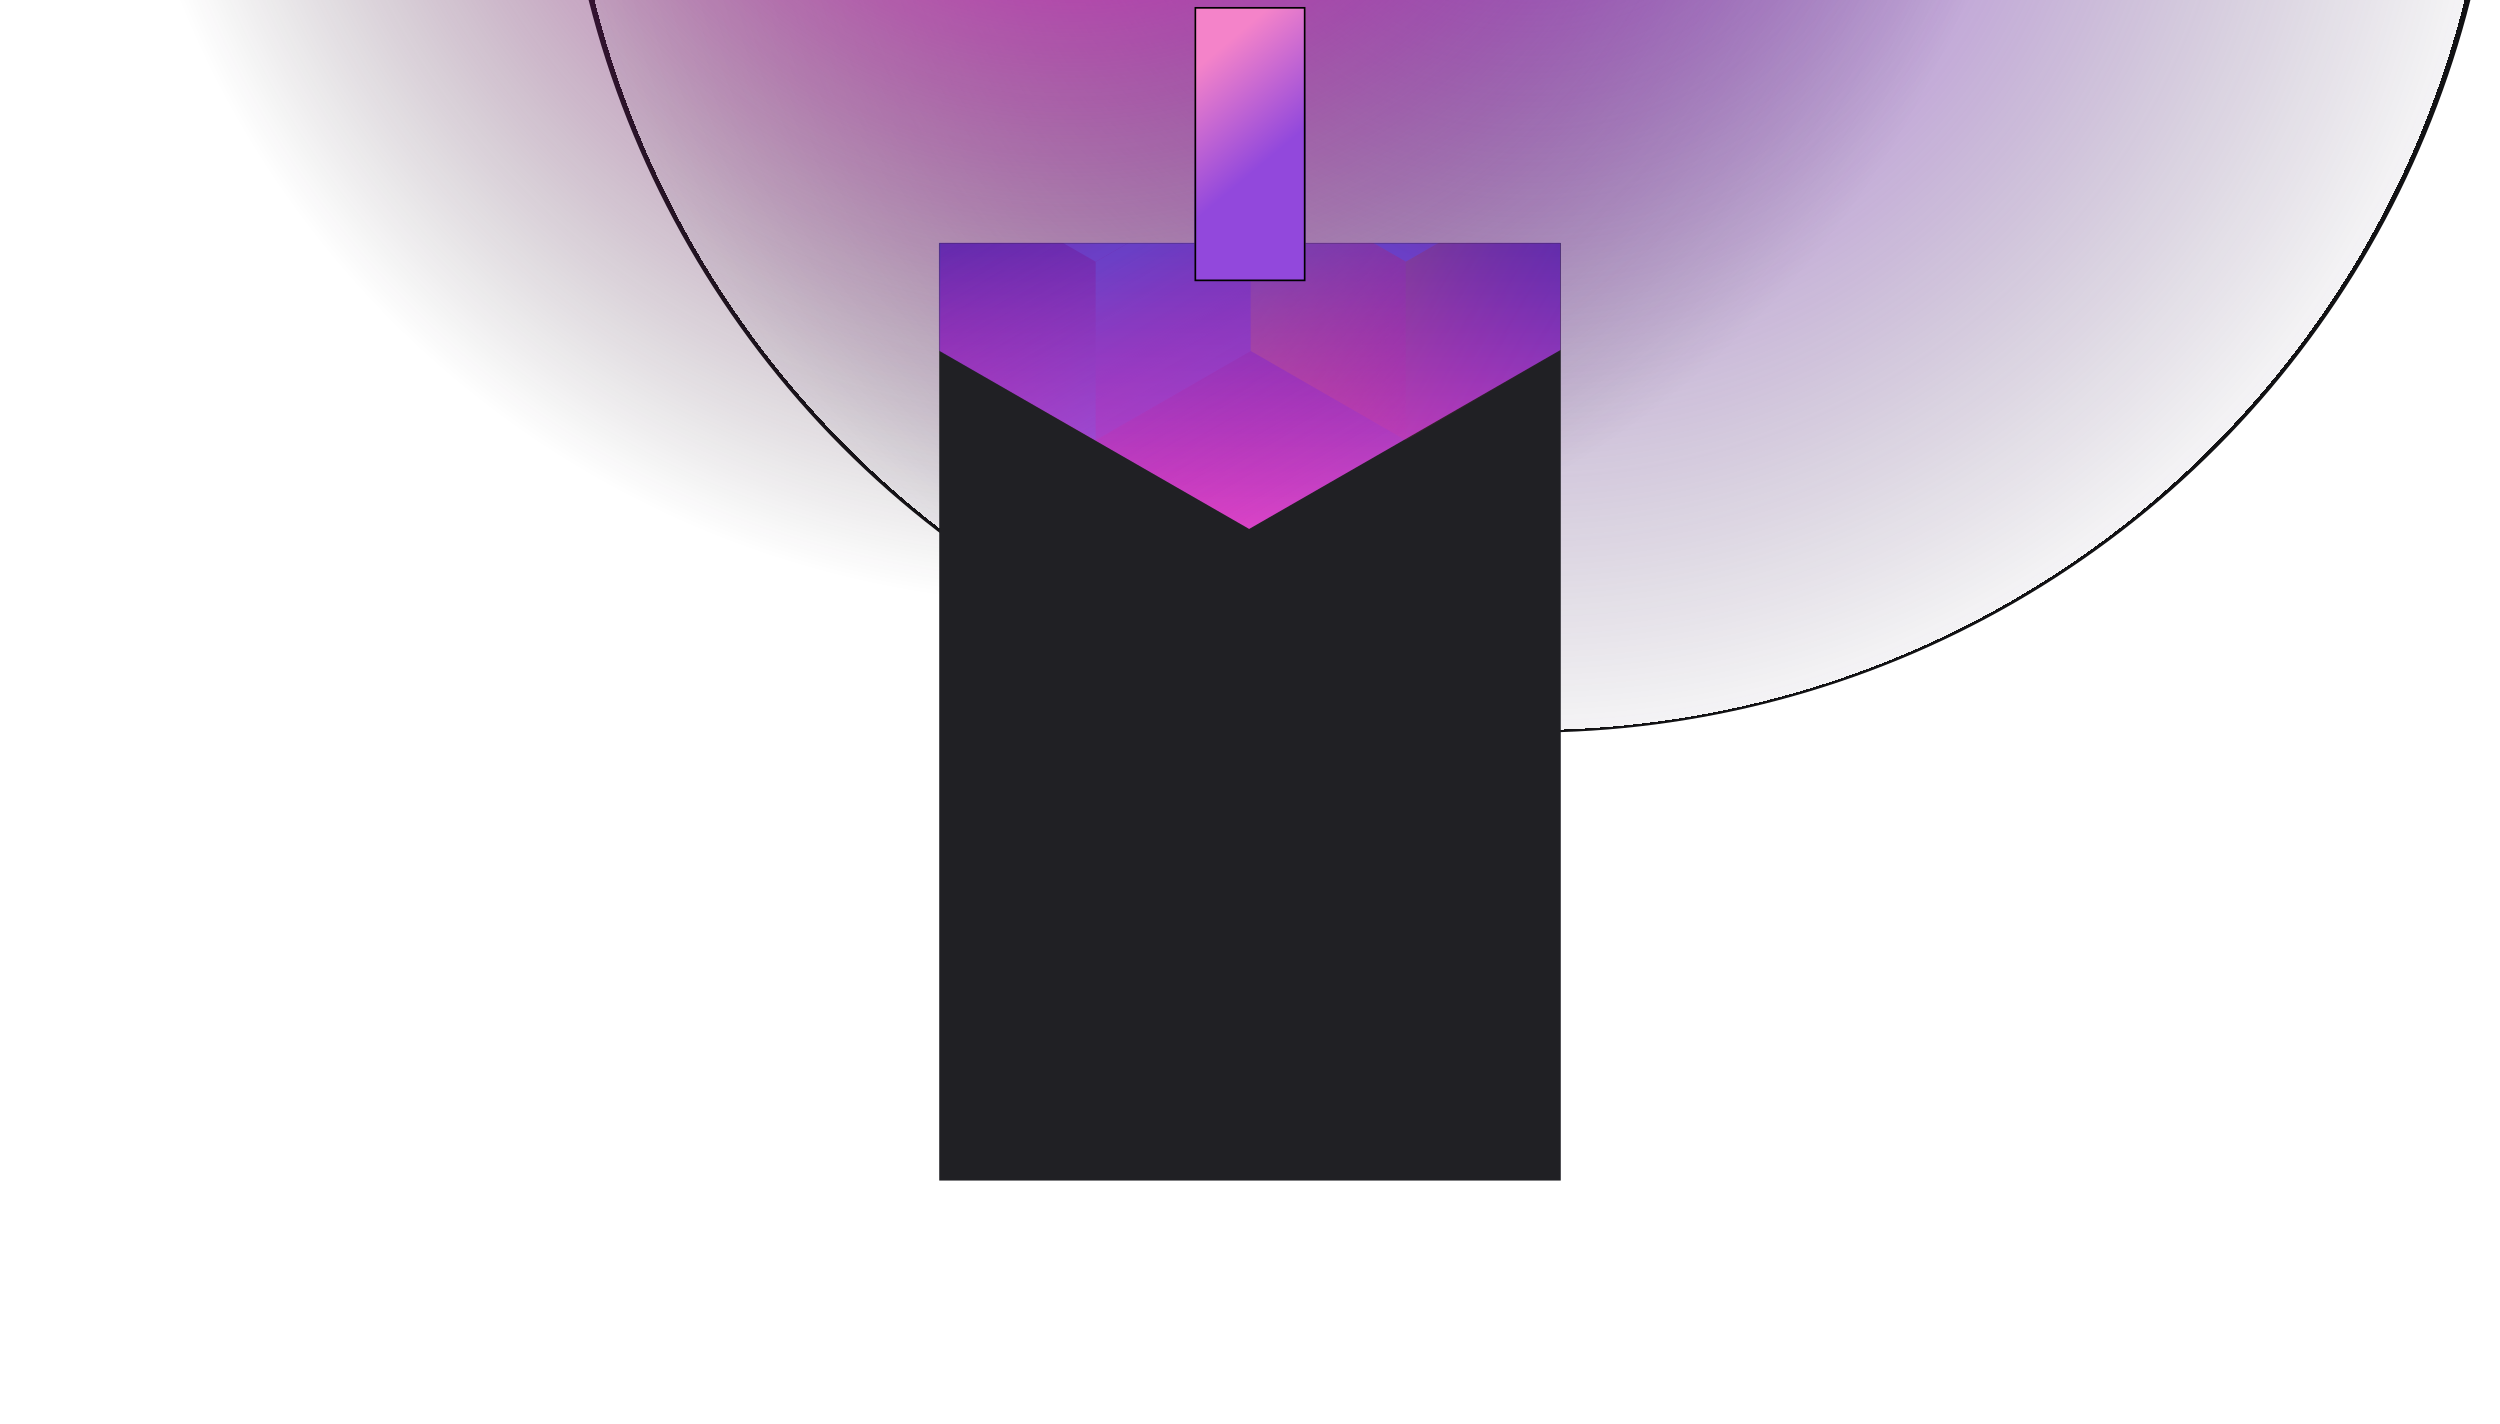 <svg width="1440" height="820" viewBox="0 0 1440 820" fill="none" xmlns="http://www.w3.org/2000/svg">
<g id="Desktop" clip-path="url(#clip0_61385:101)">
<circle id="degrad&#195;&#170;1" cx="881" cy="-137" r="559" transform="rotate(-180 881 -137)" fill="url(#paint0_radial_61385:101)"/>
<g id="degrad&#195;&#170;2" filter="url(#filter0_d_61385:101)">
<circle cx="618" cy="-213" r="559" transform="rotate(-180 618 -213)" fill="url(#paint1_radial_61385:101)" shape-rendering="crispEdges"/>
</g>
<rect id="retangle" x="541" y="140" width="358" height="540" fill="#202024"/>
<g id="mask">
<mask id="mask0_61385:101" style="mask-type:alpha" maskUnits="userSpaceOnUse" x="541" y="140" width="358" height="540">
<rect id="retangle_2" x="541" y="140" width="358" height="540" fill="#202024"/>
</mask>
<g mask="url(#mask0_61385:101)">
<g id="vetor">
<path id="Vector" d="M899 201.492V-256.824L719.5 -360L540 -256.824V201.492L719.5 304.674L899 201.492Z" fill="url(#paint2_linear_61385:101)"/>
<g id="vector" style="mix-blend-mode:luminosity" opacity="0.4">
<path id="Vector_2" d="M541.801 99.35V202.159L631.101 253.569L720.4 202.159V99.35L631.101 47.94L541.801 99.35Z" fill="url(#paint3_linear_61385:101)"/>
<path id="Vector_3" d="M541.801 -3.465V99.344L631.101 150.754L720.4 99.344V-3.465L631.101 -54.875L541.801 -3.465Z" fill="url(#paint4_linear_61385:101)"/>
<path id="Vector_4" d="M720.4 202.159V99.349L809.7 47.94L899 99.349V202.159L809.7 253.568L720.4 202.159Z" fill="url(#paint5_linear_61385:101)"/>
<path id="Vector_5" d="M899 -3.465V99.344L809.7 150.754L720.4 99.344V-3.465L809.7 -54.875L899 -3.465Z" fill="url(#paint6_linear_61385:101)"/>
<path id="Vector_6" d="M809.7 253.59V150.781L720.4 99.371L631.101 150.781V253.59L720.4 305L809.7 253.59Z" fill="url(#paint7_linear_61385:101)"/>
</g>
</g>
</g>
</g>
<g id="faixa" filter="url(#filter1_d_61385:101)">
<rect x="688" width="64" height="158" fill="url(#paint8_linear_61385:101)"/>
<rect x="688.5" y="0.5" width="63" height="157" stroke="black"/>
</g>
</g>
<defs>
<filter id="filter0_d_61385:101" x="55" y="-772" width="1126" height="1126" filterUnits="userSpaceOnUse" color-interpolation-filters="sRGB">
<feFlood flood-opacity="0" result="BackgroundImageFix"/>
<feColorMatrix in="SourceAlpha" type="matrix" values="0 0 0 0 0 0 0 0 0 0 0 0 0 0 0 0 0 0 127 0" result="hardAlpha"/>
<feOffset dy="4"/>
<feGaussianBlur stdDeviation="2"/>
<feComposite in2="hardAlpha" operator="out"/>
<feColorMatrix type="matrix" values="0 0 0 0 0 0 0 0 0 0 0 0 0 0 0 0 0 0 0.25 0"/>
<feBlend mode="normal" in2="BackgroundImageFix" result="effect1_dropShadow_61385:101"/>
<feBlend mode="normal" in="SourceGraphic" in2="effect1_dropShadow_61385:101" result="shape"/>
</filter>
<filter id="filter1_d_61385:101" x="684" y="0" width="72" height="166" filterUnits="userSpaceOnUse" color-interpolation-filters="sRGB">
<feFlood flood-opacity="0" result="BackgroundImageFix"/>
<feColorMatrix in="SourceAlpha" type="matrix" values="0 0 0 0 0 0 0 0 0 0 0 0 0 0 0 0 0 0 127 0" result="hardAlpha"/>
<feOffset dy="4"/>
<feGaussianBlur stdDeviation="2"/>
<feComposite in2="hardAlpha" operator="out"/>
<feColorMatrix type="matrix" values="0 0 0 0 0 0 0 0 0 0 0 0 0 0 0 0 0 0 0.25 0"/>
<feBlend mode="normal" in2="BackgroundImageFix" result="effect1_dropShadow_61385:101"/>
<feBlend mode="normal" in="SourceGraphic" in2="effect1_dropShadow_61385:101" result="shape"/>
</filter>
<radialGradient id="paint0_radial_61385:101" cx="0" cy="0" r="1" gradientUnits="userSpaceOnUse" gradientTransform="translate(881 -137) rotate(90) scale(559)">
<stop stop-color="#9E23FF" stop-opacity="0.7"/>
<stop offset="1" stop-color="#1B0930" stop-opacity="0.047"/>
<stop offset="1" stop-color="#121214"/>
</radialGradient>
<radialGradient id="paint1_radial_61385:101" cx="0" cy="0" r="1" gradientUnits="userSpaceOnUse" gradientTransform="translate(618 -213) rotate(90) scale(559)">
<stop stop-color="#FB12D9"/>
<stop offset="1" stop-color="#121214" stop-opacity="0"/>
</radialGradient>
<linearGradient id="paint2_linear_61385:101" x1="719.5" y1="-360" x2="719.5" y2="304.674" gradientUnits="userSpaceOnUse">
<stop stop-color="#3127A8"/>
<stop stop-color="#0B0007"/>
<stop offset="0" stop-color="#FFD600"/>
<stop offset="0" stop-color="#241A71"/>
<stop offset="0" stop-color="#6A31B2"/>
<stop offset="0.068" stop-color="#3828A9"/>
<stop offset="0.682" stop-color="#3127A8"/>
<stop offset="1" stop-color="#D944C7"/>
</linearGradient>
<linearGradient id="paint3_linear_61385:101" x1="631.101" y1="248.84" x2="542.185" y2="97.104" gradientUnits="userSpaceOnUse">
<stop stop-color="#8257E5"/>
<stop offset="1" stop-color="#FF008E" stop-opacity="0"/>
</linearGradient>
<linearGradient id="paint4_linear_61385:101" x1="631.101" y1="146.026" x2="542.185" y2="-5.711" gradientUnits="userSpaceOnUse">
<stop stop-color="#8257E5"/>
<stop offset="1" stop-color="#FF008E" stop-opacity="0"/>
</linearGradient>
<linearGradient id="paint5_linear_61385:101" x1="899" y1="207.937" x2="720.676" y2="100.328" gradientUnits="userSpaceOnUse">
<stop stop-color="#FF008E" stop-opacity="0"/>
<stop offset="1" stop-color="#FFCD1E"/>
</linearGradient>
<linearGradient id="paint6_linear_61385:101" x1="809.7" y1="146.026" x2="898.615" y2="-5.711" gradientUnits="userSpaceOnUse">
<stop stop-color="#8257E5"/>
<stop offset="1" stop-color="#FF008E" stop-opacity="0"/>
</linearGradient>
<linearGradient id="paint7_linear_61385:101" x1="720.4" y1="104.099" x2="809.316" y2="255.836" gradientUnits="userSpaceOnUse">
<stop stop-color="#8257E5"/>
<stop offset="1" stop-color="#FF008E" stop-opacity="0"/>
</linearGradient>
<linearGradient id="paint8_linear_61385:101" x1="649.5" y1="4.93019e-08" x2="782" y2="158" gradientUnits="userSpaceOnUse">
<stop offset="0.255" stop-color="#F483C9"/>
<stop offset="0.578" stop-color="#9248DC"/>
</linearGradient>
<clipPath id="clip0_61385:101">
<rect width="1440" height="820" fill="white"/>
</clipPath>
</defs>
</svg>
